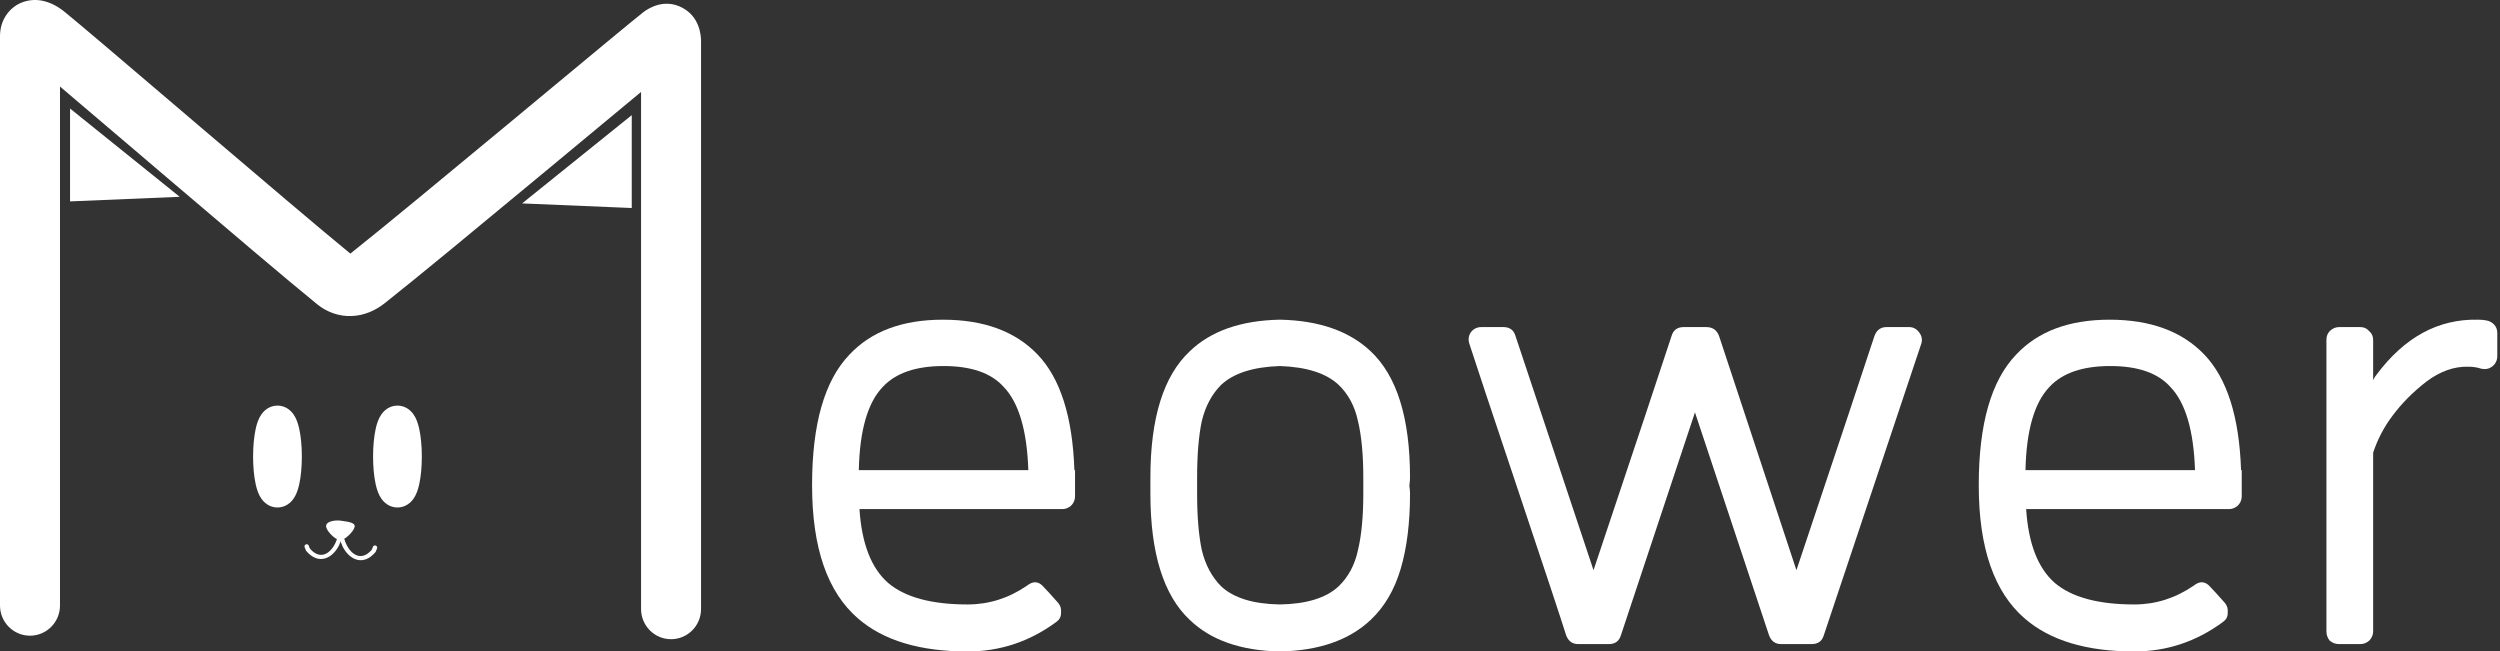 <svg width="307" height="80" viewBox="0 0 307 80" fill="none" xmlns="http://www.w3.org/2000/svg">
  <rect x="0" y="0" width="307" height="80" fill="#333333" stroke="none"/>
  <path fill-rule="evenodd" clip-rule="evenodd"
    d="M7.367 10.627C9.917 12.786 13.312 15.679 16.974 18.8C17.962 19.643 18.971 20.502 19.987 21.368C27.532 27.797 35.5 34.571 38.955 37.367C40.142 38.328 41.616 38.874 43.208 38.808C44.761 38.743 46.131 38.111 47.229 37.245C50.956 34.309 59.26 27.439 66.986 21.029C68.57 19.714 70.128 18.42 71.619 17.183C74.282 14.972 76.729 12.94 78.722 11.29V74.785C78.722 74.785 78.722 74.786 82.405 74.786L78.722 74.785C78.722 76.832 80.371 78.493 82.405 78.493C84.44 78.493 86.089 76.833 86.089 74.786H82.405C86.089 74.786 86.089 74.786 86.089 74.786V5.079C86.089 4.262 85.89 2.068 83.793 0.952C81.591 -0.22 79.639 0.997 78.967 1.526C77.632 2.578 72.705 6.67 66.848 11.532C65.376 12.755 63.846 14.025 62.299 15.309C54.767 21.559 46.809 28.141 43.023 31.143C39.406 28.186 31.947 21.844 24.747 15.711C23.73 14.844 22.718 13.981 21.722 13.133C15.351 7.702 9.674 2.864 7.916 1.441C7.19 0.854 5.823 -0.062 4.113 0.003C3.086 0.043 1.869 0.462 0.983 1.556C0.168 2.562 0 3.686 0 4.442V74.355C0 74.355 0 74.356 3.684 74.356L0 74.355C0 76.403 1.649 78.063 3.684 78.063C5.718 78.063 7.367 76.403 7.367 74.356H3.684C7.367 74.356 7.367 74.356 7.367 74.356V10.627Z"
    fill="white" />
  <path d="M64.114 24.979L77.579 14.139V25.544" fill="white" />
  <path d="M8.602 24.731V13.327L22.067 24.167" fill="white" />
  <path
    d="M33.152 56.063C33.152 53.76 33.564 51.893 34.073 51.893C34.581 51.893 34.994 53.76 34.994 56.063C34.994 58.366 34.581 60.233 34.073 60.233C33.564 60.233 33.152 58.366 33.152 56.063Z"
    fill="white" />
  <path
    d="M47.886 56.063C47.886 53.76 48.299 51.893 48.807 51.893C49.316 51.893 49.728 53.76 49.728 56.063C49.728 58.366 49.316 60.233 48.807 60.233C48.299 60.233 47.886 58.366 47.886 56.063Z"
    fill="white" />
  <path fill-rule="evenodd" clip-rule="evenodd"
    d="M32.484 50.444C32.794 50.157 33.334 49.808 34.073 49.808C34.812 49.808 35.352 50.157 35.662 50.444C35.961 50.721 36.15 51.03 36.266 51.251C36.499 51.698 36.646 52.208 36.747 52.662C36.955 53.605 37.066 54.806 37.066 56.063C37.066 57.32 36.955 58.521 36.747 59.464C36.646 59.918 36.499 60.428 36.266 60.875C36.15 61.096 35.961 61.405 35.662 61.682C35.352 61.97 34.812 62.318 34.073 62.318C33.334 62.318 32.794 61.97 32.484 61.682C32.185 61.405 31.996 61.096 31.88 60.875C31.647 60.428 31.499 59.918 31.399 59.464C31.191 58.521 31.08 57.32 31.08 56.063C31.08 54.806 31.191 53.605 31.399 52.662C31.499 52.208 31.647 51.698 31.88 51.251C31.996 51.03 32.185 50.721 32.484 50.444ZM47.218 50.444C47.528 50.157 48.068 49.808 48.807 49.808C49.546 49.808 50.086 50.157 50.396 50.444C50.695 50.721 50.884 51.03 51 51.251C51.233 51.698 51.381 52.208 51.481 52.662C51.689 53.605 51.8 54.806 51.8 56.063C51.8 57.32 51.689 58.521 51.481 59.464C51.381 59.918 51.233 60.428 51 60.875C50.884 61.096 50.695 61.405 50.396 61.682C50.086 61.97 49.546 62.318 48.807 62.318C48.068 62.318 47.528 61.97 47.218 61.682C46.919 61.405 46.73 61.096 46.614 60.875C46.381 60.428 46.234 59.918 46.133 59.464C45.925 58.521 45.814 57.32 45.814 56.063C45.814 54.806 45.925 53.605 46.133 52.662C46.234 52.208 46.381 51.698 46.614 51.251C46.73 51.03 46.919 50.721 47.218 50.444Z"
    fill="white" />
  <path
    d="M41.607 67.025C40.774 68.612 39.085 69.42 37.581 67.63L37.411 67.209C37.411 67.209 37.31 66.956 37.562 66.855C37.813 66.754 37.914 67.007 37.914 67.007L38.046 67.349C39.386 68.946 40.781 67.869 41.337 66.314C41.575 65.512 41.781 65.149 41.854 64.979C41.824 64.978 41.797 64.98 41.773 64.985C41.775 64.95 41.778 64.914 41.781 64.878C41.781 64.878 41.783 64.855 41.779 64.822C41.669 64.807 41.464 64.802 41.133 64.728C41.133 64.728 41.264 64.561 41.533 64.584C41.724 64.6 41.769 64.741 41.779 64.822C41.891 64.837 41.904 64.862 41.854 64.979C41.858 64.98 41.862 64.98 41.866 64.98C42.136 65.003 42.114 65.275 42.114 65.275C42.084 65.634 42.011 65.986 41.903 66.32L41.607 67.025Z"
    fill="white" />
  <path
    d="M42.102 67.172C42.935 68.759 44.624 69.567 46.128 67.776L46.298 67.356C46.298 67.356 46.398 67.103 46.147 67.002C45.895 66.901 45.795 67.154 45.795 67.154L45.663 67.496C44.322 69.092 42.928 68.016 42.372 66.461C42.134 65.658 41.928 65.296 41.855 65.126C41.885 65.125 41.912 65.127 41.936 65.132C41.934 65.097 41.931 65.061 41.928 65.025C41.928 65.025 41.926 65.002 41.93 64.968C42.04 64.954 42.245 64.949 42.576 64.875C42.576 64.875 42.445 64.708 42.175 64.731C41.984 64.747 41.94 64.887 41.93 64.968C41.818 64.983 41.804 65.008 41.855 65.126C41.851 65.126 41.847 65.127 41.842 65.127C41.572 65.15 41.595 65.421 41.595 65.421C41.625 65.781 41.698 66.133 41.806 66.467L42.102 67.172Z"
    fill="white" />
  <path
    d="M40.052 64.525C40.156 63.945 41.345 63.846 41.92 63.95C42.496 64.055 43.658 64.11 43.554 64.689C43.45 65.268 42.262 66.438 41.686 66.333C41.11 66.229 39.948 65.104 40.052 64.525Z"
    fill="white" />
  <path
    d="M131.934 57.732H132.015V60.949C132.015 61.389 131.852 61.773 131.524 62.103C131.196 62.378 130.841 62.516 130.458 62.516H105.543C105.816 66.749 106.991 69.773 109.067 71.588C111.143 73.347 114.394 74.227 118.82 74.227C121.443 74.227 123.874 73.457 126.114 71.918C126.879 71.313 127.562 71.368 128.163 72.083C128.491 72.412 129.092 73.072 129.967 74.062C130.24 74.392 130.349 74.804 130.294 75.299C130.294 75.739 130.103 76.096 129.721 76.371C126.442 78.79 122.809 80 118.82 80C112.974 80 108.493 78.653 105.379 75.959C101.609 72.715 99.724 67.272 99.724 59.629V59.547C99.724 52.069 101.253 46.736 104.313 43.547C106.991 40.688 110.815 39.258 115.788 39.258C120.814 39.258 124.694 40.688 127.426 43.547C130.212 46.461 131.715 51.19 131.934 57.732ZM105.461 57.732H126.278C126.114 52.839 125.104 49.43 123.246 47.506C121.716 45.801 119.257 44.949 115.87 44.949C112.482 44.949 109.996 45.801 108.411 47.506C106.554 49.43 105.57 52.839 105.461 57.732Z"
    fill="white" />
  <path
    d="M173.151 58.639C173.151 58.914 173.124 59.244 173.069 59.629C173.124 60.014 173.151 60.344 173.151 60.619C173.151 64.193 172.769 67.272 172.004 69.856C171.239 72.44 170.01 74.529 168.316 76.124C165.693 78.598 162.005 79.89 157.251 80H157.087C152.334 79.89 148.673 78.598 146.105 76.124C142.881 73.1 141.269 67.931 141.269 60.619C141.269 60.344 141.269 60.014 141.269 59.629C141.269 59.244 141.269 58.914 141.269 58.639C141.269 51.327 142.881 46.159 146.105 43.135C148.673 40.66 152.334 39.368 157.087 39.258H157.251C162.005 39.368 165.693 40.66 168.316 43.135C171.539 46.159 173.151 51.327 173.151 58.639ZM167.414 60.619C167.414 60.289 167.414 59.987 167.414 59.712V59.547C167.414 59.162 167.414 58.859 167.414 58.639C167.414 55.835 167.196 53.526 166.759 51.712C166.376 49.897 165.584 48.413 164.382 47.258C162.852 45.829 160.448 45.059 157.169 44.949C153.891 45.059 151.487 45.829 149.957 47.258C148.809 48.413 148.017 49.897 147.58 51.712C147.198 53.526 147.006 55.835 147.006 58.639C147.006 58.914 147.006 59.217 147.006 59.547V59.712C147.006 60.042 147.006 60.344 147.006 60.619C147.006 63.423 147.198 65.732 147.58 67.547C148.017 69.361 148.809 70.846 149.957 72C151.487 73.43 153.891 74.172 157.169 74.227C160.448 74.172 162.852 73.43 164.382 72C165.584 70.846 166.376 69.361 166.759 67.547C167.196 65.732 167.414 63.423 167.414 60.619Z"
    fill="white" />
  <path
    d="M234.451 40.166C234.943 40.166 235.353 40.386 235.68 40.825C236.008 41.265 236.09 41.733 235.926 42.227C233.413 49.76 229.424 61.691 223.96 78.021C223.742 78.735 223.25 79.093 222.485 79.093H218.715C218.005 79.093 217.513 78.735 217.24 78.021L208.142 50.64L199.045 78.021C198.826 78.735 198.334 79.093 197.569 79.093H193.799C193.089 79.093 192.597 78.735 192.324 78.021C191.723 76.096 189.756 70.158 186.423 60.206C183.09 50.255 181.096 44.262 180.44 42.227C180.276 41.733 180.331 41.265 180.604 40.825C180.932 40.386 181.369 40.166 181.915 40.166H184.62C185.385 40.166 185.877 40.523 186.095 41.238L195.684 70.021C200.93 54.351 204.126 44.757 205.274 41.238C205.492 40.523 205.984 40.166 206.749 40.166H209.535C210.3 40.166 210.819 40.523 211.093 41.238L220.6 70.021C225.845 54.351 229.042 44.757 230.189 41.238C230.462 40.523 230.954 40.166 231.664 40.166H234.451Z"
    fill="white" />
  <path
    d="M275.202 57.732H275.284V60.949C275.284 61.389 275.12 61.773 274.792 62.103C274.464 62.378 274.109 62.516 273.727 62.516H248.811C249.084 66.749 250.259 69.773 252.335 71.588C254.412 73.347 257.663 74.227 262.089 74.227C264.711 74.227 267.143 73.457 269.383 71.918C270.148 71.313 270.831 71.368 271.432 72.083C271.76 72.412 272.361 73.072 273.235 74.062C273.508 74.392 273.617 74.804 273.563 75.299C273.563 75.739 273.372 76.096 272.989 76.371C269.711 78.79 266.077 80 262.089 80C256.242 80 251.762 78.653 248.647 75.959C244.877 72.715 242.992 67.272 242.992 59.629V59.547C242.992 52.069 244.522 46.736 247.582 43.547C250.259 40.688 254.084 39.258 259.056 39.258C264.083 39.258 267.962 40.688 270.694 43.547C273.481 46.461 274.983 51.19 275.202 57.732ZM248.729 57.732H269.547C269.383 52.839 268.372 49.43 266.514 47.506C264.984 45.801 262.526 44.949 259.138 44.949C255.75 44.949 253.264 45.801 251.68 47.506C249.822 49.43 248.838 52.839 248.729 57.732Z"
    fill="white" />
  <path
    d="M305.273 39.341C305.656 39.396 305.984 39.561 306.257 39.836C306.53 40.111 306.667 40.468 306.667 40.908V43.712C306.667 44.262 306.448 44.702 306.011 45.032C305.628 45.306 305.191 45.389 304.7 45.279C304.208 45.114 303.689 45.032 303.142 45.032C301.394 44.977 299.673 45.581 297.979 46.846C296.34 48.111 294.946 49.513 293.799 51.052C292.761 52.427 291.969 53.939 291.422 55.588V77.526C291.422 77.966 291.258 78.35 290.931 78.68C290.603 78.955 290.247 79.093 289.865 79.093H287.242C286.805 79.093 286.423 78.955 286.095 78.68C285.822 78.35 285.685 77.966 285.685 77.526V41.733C285.685 41.293 285.822 40.935 286.095 40.66C286.423 40.331 286.805 40.166 287.242 40.166H289.865C290.302 40.166 290.657 40.331 290.931 40.66C291.258 40.935 291.422 41.293 291.422 41.733V46.681C291.586 46.351 291.723 46.131 291.832 46.021C295.274 41.403 299.427 39.148 304.29 39.258C304.672 39.258 305 39.286 305.273 39.341Z"
    fill="white" />
</svg>